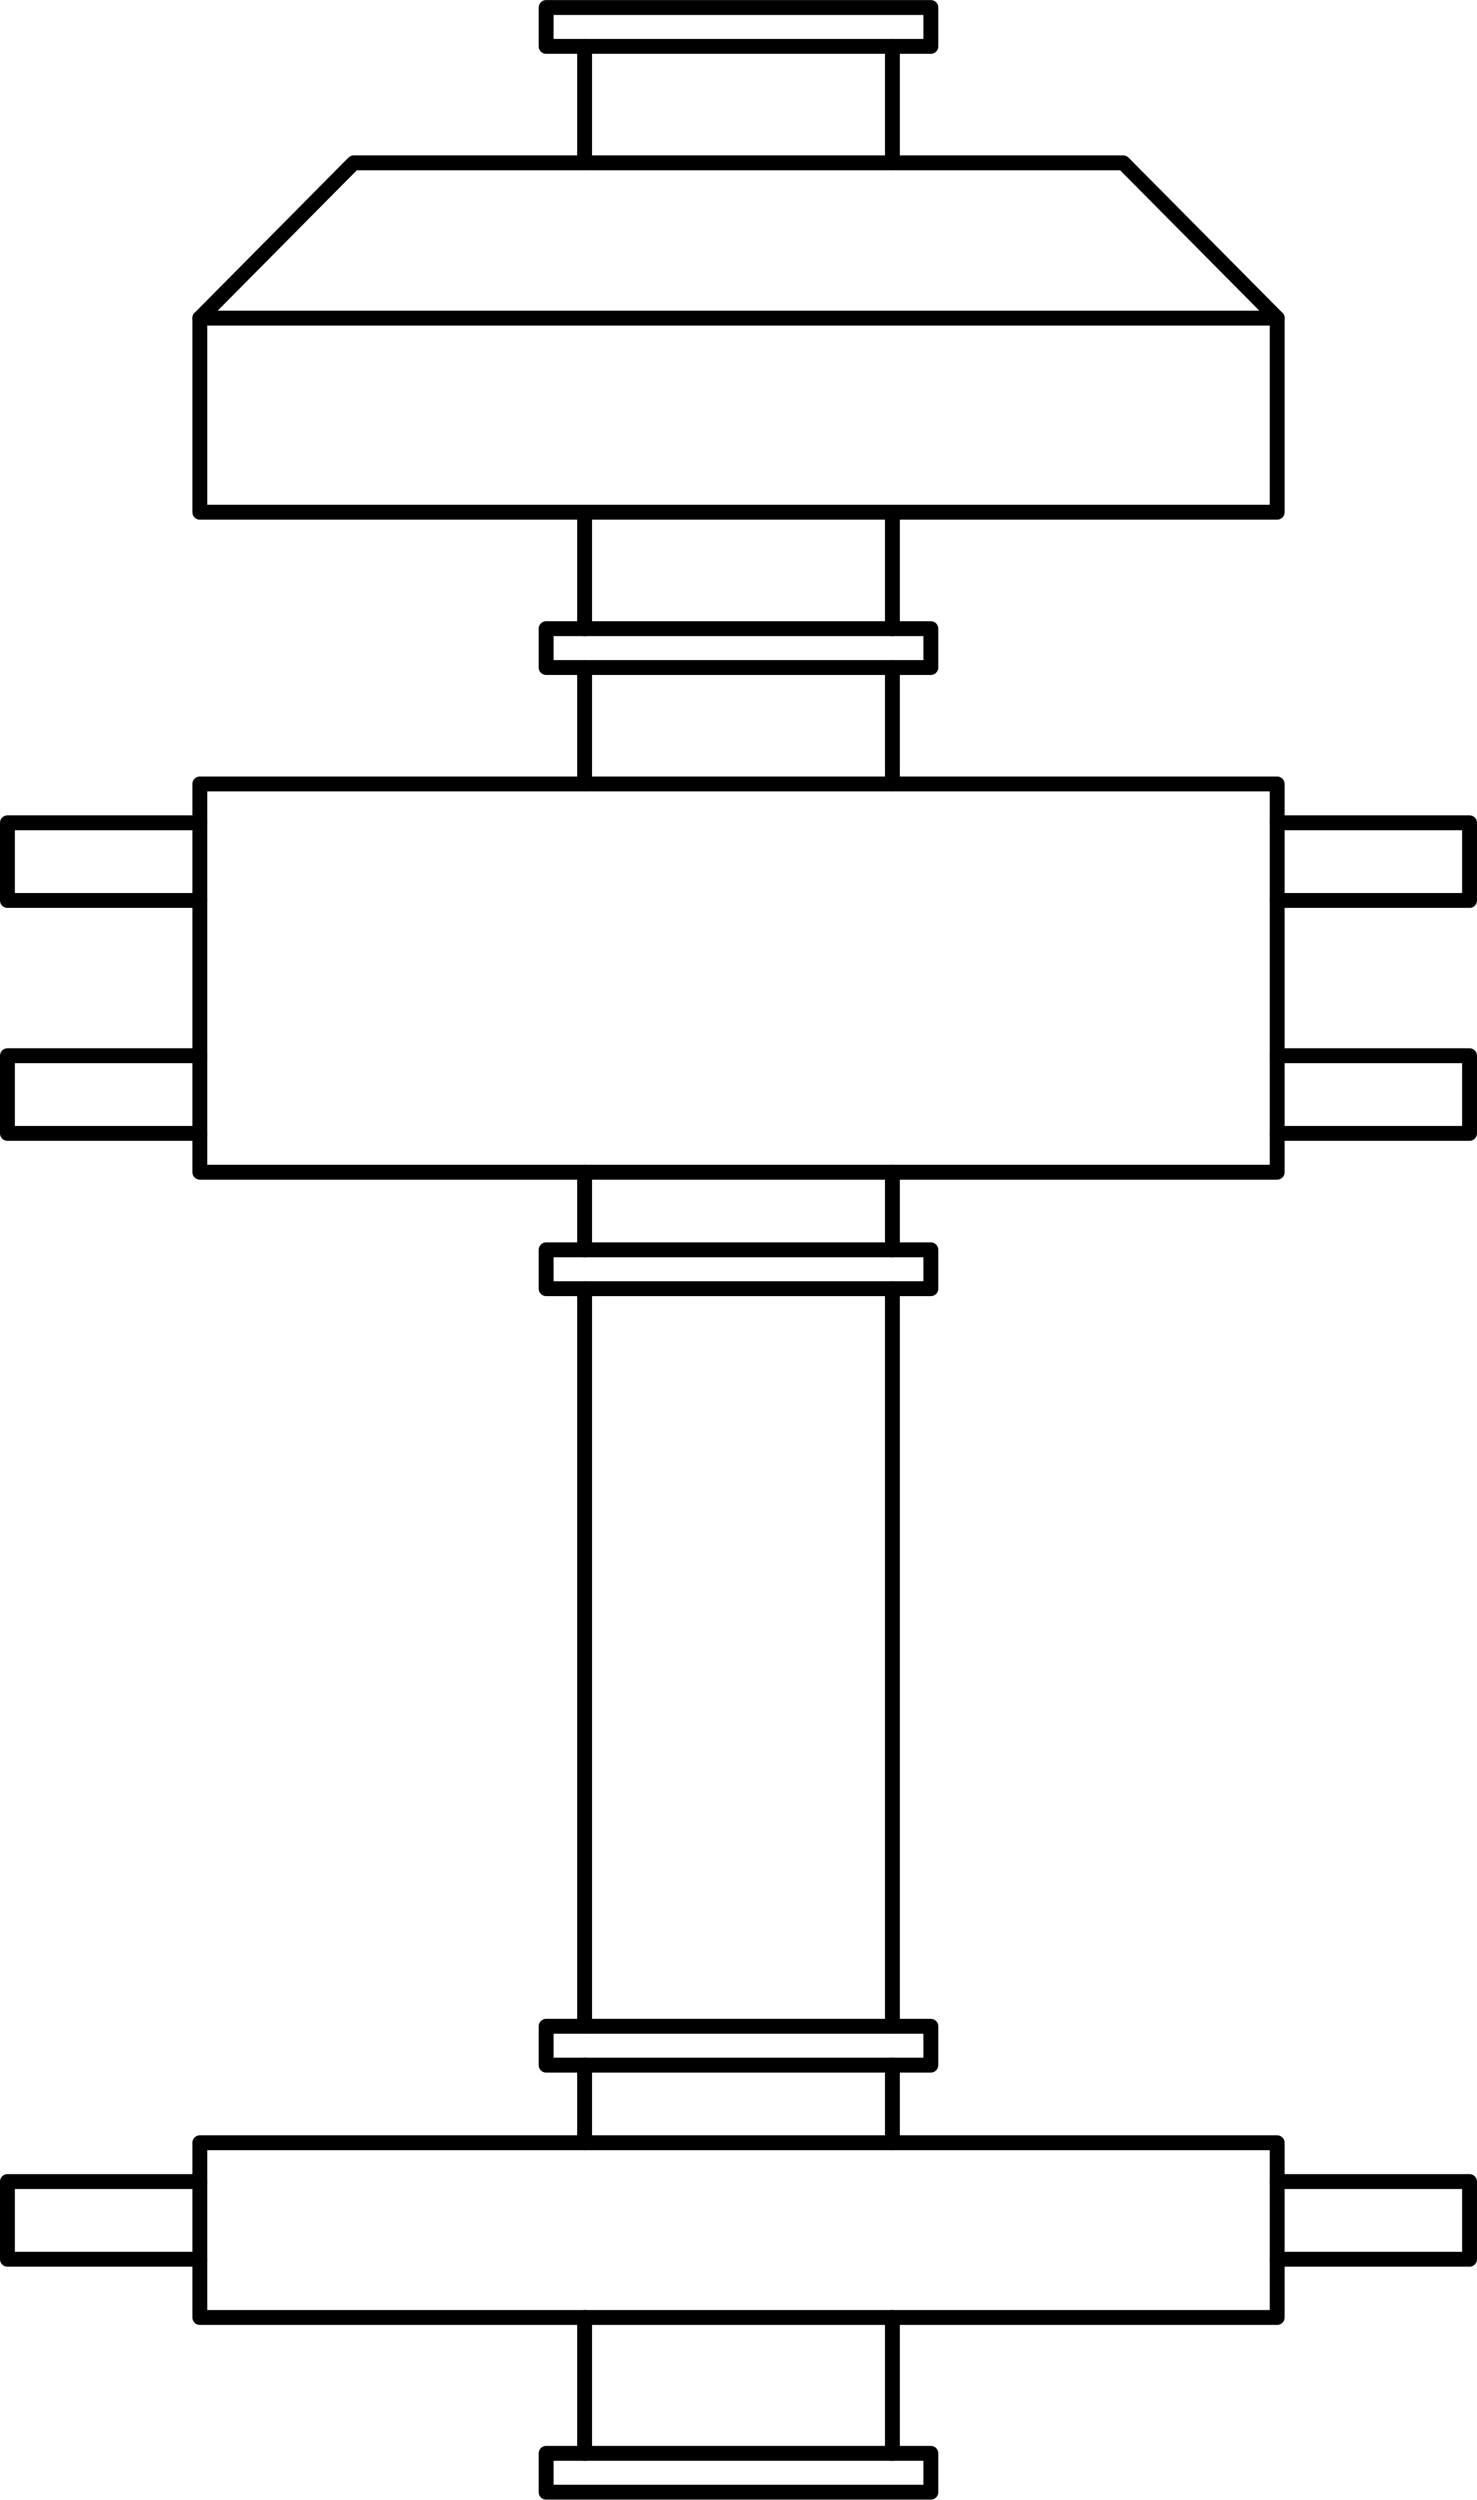 <?xml version="1.0" encoding="UTF-8" standalone="no"?>
<!DOCTYPE svg PUBLIC "-//W3C//DTD SVG 1.1//EN" "http://www.w3.org/Graphics/SVG/1.1/DTD/svg11.dtd">
<!-- Generated by Microsoft Visio, SVG Export PD001A.svg Page-1 -->
<svg xmlns="http://www.w3.org/2000/svg" xmlns:xlink="http://www.w3.org/1999/xlink" xmlns:ev="http://www.w3.org/2001/xml-events"
		width="3.102in" height="5.248in" viewBox="0 0 223.352 377.841" xml:space="preserve" color-interpolation-filters="sRGB"
		class="st4">
	<title>PD001A</title>

	<style type="text/css">
	<![CDATA[
		.st1 {fill:none;stroke:#000000;stroke-linecap:round;stroke-linejoin:round;stroke-width:2.25}
		.st2 {stroke:#000000;stroke-linecap:round;stroke-linejoin:round;stroke-width:2.25}
		.st3 {fill:none}
		.st4 {fill:none;fill-rule:evenodd;font-size:12px;overflow:visible;stroke-linecap:square;stroke-miterlimit:3}
	]]>
	</style>

	<g>
		<title>Page-1</title>
		<g id="group1489-1" transform="translate(1.125,-1.125)">
			<title>STPD001.1489</title>
			<g id="shape1490-2" transform="translate(81.459,0)">
				<title>Sheet.1490</title>
				<path d="M58.18 371.97 L0 371.97 L0 377.84 L58.18 377.84 L58.18 371.97 L58.18 371.97 Z" class="st1"/>
			</g>
			<g id="shape1491-4" transform="translate(465.118,78.542) rotate(90)">
				<title>Sheet.1491</title>
				<path d="M0 377.84 L17.61 377.84" class="st2"/>
			</g>
			<g id="shape1492-7" transform="translate(465.118,102.016) rotate(90)">
				<title>Sheet.1492</title>
				<path d="M0 377.84 L17.61 377.84" class="st2"/>
			</g>
			<g id="shape1493-10" transform="translate(511.666,78.542) rotate(90)">
				<title>Sheet.1493</title>
				<path d="M0 377.84 L17.61 377.84" class="st2"/>
			</g>
			<g id="shape1494-13" transform="translate(511.666,102.016) rotate(90)">
				<title>Sheet.1494</title>
				<path d="M0 377.84 L17.61 377.84" class="st2"/>
			</g>
			<g id="shape1495-16" transform="translate(511.666,178.308) rotate(90)">
				<title>Sheet.1495</title>
				<path d="M0 377.84 L11.74 377.84" class="st2"/>
			</g>
			<g id="shape1496-19" transform="translate(465.118,178.308) rotate(90)">
				<title>Sheet.1496</title>
				<path d="M0 377.84 L11.74 377.84" class="st2"/>
			</g>
			<g id="shape1497-22" transform="translate(465.118,195.914) rotate(90)">
				<title>Sheet.1497</title>
				<path d="M0 377.84 L111.5 377.84" class="st2"/>
			</g>
			<g id="shape1498-25" transform="translate(511.666,195.914) rotate(90)">
				<title>Sheet.1498</title>
				<path d="M0 377.84 L111.5 377.84" class="st2"/>
			</g>
			<g id="shape1499-28" transform="translate(465.118,313.286) rotate(90)">
				<title>Sheet.1499</title>
				<path d="M0 377.84 L11.74 377.84" class="st2"/>
			</g>
			<g id="shape1500-31" transform="translate(511.666,313.286) rotate(90)">
				<title>Sheet.1500</title>
				<path d="M0 377.84 L11.74 377.84" class="st2"/>
			</g>
			<g id="shape1501-34" transform="translate(465.118,8.119) rotate(90)">
				<title>Sheet.1501</title>
				<path d="M0 377.84 L17.61 377.84" class="st2"/>
			</g>
			<g id="shape1502-37" transform="translate(511.666,8.119) rotate(90)">
				<title>Sheet.1502</title>
				<path d="M0 377.84 L17.61 377.84" class="st2"/>
			</g>
			<g id="shape1503-40" transform="translate(465.118,351.432) rotate(90)">
				<title>Sheet.1503</title>
				<path d="M0 377.84 L20.54 377.84" class="st2"/>
			</g>
			<g id="shape1504-43" transform="translate(511.666,351.432) rotate(90)">
				<title>Sheet.1504</title>
				<path d="M0 377.84 L20.54 377.84" class="st2"/>
			</g>
			<g id="shape1505-46" transform="translate(29.092,-26.409)">
				<title>Sheet.1505</title>
				<path d="M162.92 377.84 L0 377.84 L0 351.43 L162.92 351.43 L162.92 377.84 L162.92 377.84 Z" class="st1"/>
			</g>
			<g id="shape1506-48" transform="translate(81.459,-64.555)">
				<title>Sheet.1506</title>
				<path d="M58.18 377.84 L0 377.84 L0 371.97 L58.18 371.97 L58.18 377.84 L58.18 377.84 Z" class="st1"/>
			</g>
			<g id="shape1507-50" transform="translate(81.459,-181.927)">
				<title>Sheet.1507</title>
				<path d="M58.18 371.97 L0 371.97 L0 377.84 L58.18 377.84 L58.18 371.97 L58.18 371.97 Z" class="st1"/>
			</g>
			<g id="shape1508-52" transform="translate(2.15827E-13,-205.401)">
				<title>Sheet.1508</title>
				<path d="M29.09 366.1 L0 366.1 L0 377.84 L29.09 377.84 L29.09 377.84 L29.09 366.1 Z" class="st3"/>
				<path d="M29.09 366.1 L0 366.1 L0 377.84 L29.09 377.84 L29.09 377.84" class="st2"/>
			</g>
			<g id="shape1509-55" transform="translate(2.15827E-13,-240.613)">
				<title>Sheet.1509</title>
				<path d="M29.09 366.1 L0 366.1 L0 377.84 L29.09 377.84 L29.09 377.84 L29.09 366.1 Z" class="st3"/>
				<path d="M29.09 366.1 L0 366.1 L0 377.84 L29.09 377.84 L29.09 377.84" class="st2"/>
			</g>
			<g id="shape1510-58" transform="translate(29.092,-199.532)">
				<title>Sheet.1510</title>
				<path d="M0 377.84 L0 319.15 L162.92 319.15 L162.92 377.84 L0 377.84 L0 377.84 Z" class="st1"/>
			</g>
			<g id="shape1511-60" transform="translate(192.01,-205.401)">
				<title>Sheet.1511</title>
				<path d="M0 366.1 L29.09 366.1 L29.09 377.84 L0 377.84 L0 377.84 L0 366.1 Z" class="st3"/>
				<path d="M0 366.1 L29.09 366.1 L29.09 377.84 L0 377.84 L0 377.84" class="st2"/>
			</g>
			<g id="shape1512-63" transform="translate(192.01,-240.613)">
				<title>Sheet.1512</title>
				<path d="M0 366.1 L29.09 366.1 L29.09 377.84 L0 377.84 L0 377.84 L0 366.1 Z" class="st3"/>
				<path d="M0 366.1 L29.09 366.1 L29.09 377.84 L0 377.84 L0 377.84" class="st2"/>
			</g>
			<g id="shape1513-66" transform="translate(192.01,-35.212)">
				<title>Sheet.1513</title>
				<path d="M0 366.1 L29.09 366.1 L29.09 377.84 L0 377.84 L0 377.84 L0 366.1 Z" class="st3"/>
				<path d="M0 366.1 L29.09 366.1 L29.09 377.84 L0 377.84 L0 377.84" class="st2"/>
			</g>
			<g id="shape1514-69" transform="translate(2.15827E-13,-35.212)">
				<title>Sheet.1514</title>
				<path d="M29.09 366.1 L0 366.1 L0 377.84 L29.09 377.84 L29.09 377.84 L29.09 366.1 Z" class="st3"/>
				<path d="M29.09 366.1 L0 366.1 L0 377.84 L29.09 377.84 L29.09 377.84" class="st2"/>
			</g>
			<g id="shape1515-72" transform="translate(29.092,-299.299)">
				<title>Sheet.1515</title>
				<path d="M0 348.5 L0 377.84 L162.92 377.84 L162.92 348.5 L0 348.5 L0 348.5 Z" class="st1"/>
			</g>
			<g id="shape1516-74" transform="translate(29.092,-328.642)">
				<title>Sheet.1516</title>
				<path d="M0 377.84 L23.27 354.37 L139.64 354.37 L162.92 377.84 L162.92 377.84 L0 377.84 Z" class="st3"/>
				<path d="M0 377.84 L23.27 354.37 L139.64 354.37 L162.92 377.84 L162.92 377.84" class="st2"/>
			</g>
			<g id="shape1517-77" transform="translate(81.459,-369.722)">
				<title>Sheet.1517</title>
				<path d="M58.18 377.84 L0 377.84 L0 371.97 L58.18 371.97 L58.18 377.84 L58.18 377.84 Z" class="st1"/>
			</g>
			<g id="shape1518-79" transform="translate(81.459,-275.824)">
				<title>Sheet.1518</title>
				<path d="M58.18 371.97 L0 371.97 L0 377.84 L58.18 377.84 L58.18 371.97 L58.18 371.97 Z" class="st1"/>
			</g>
		</g>
	</g>
</svg>
